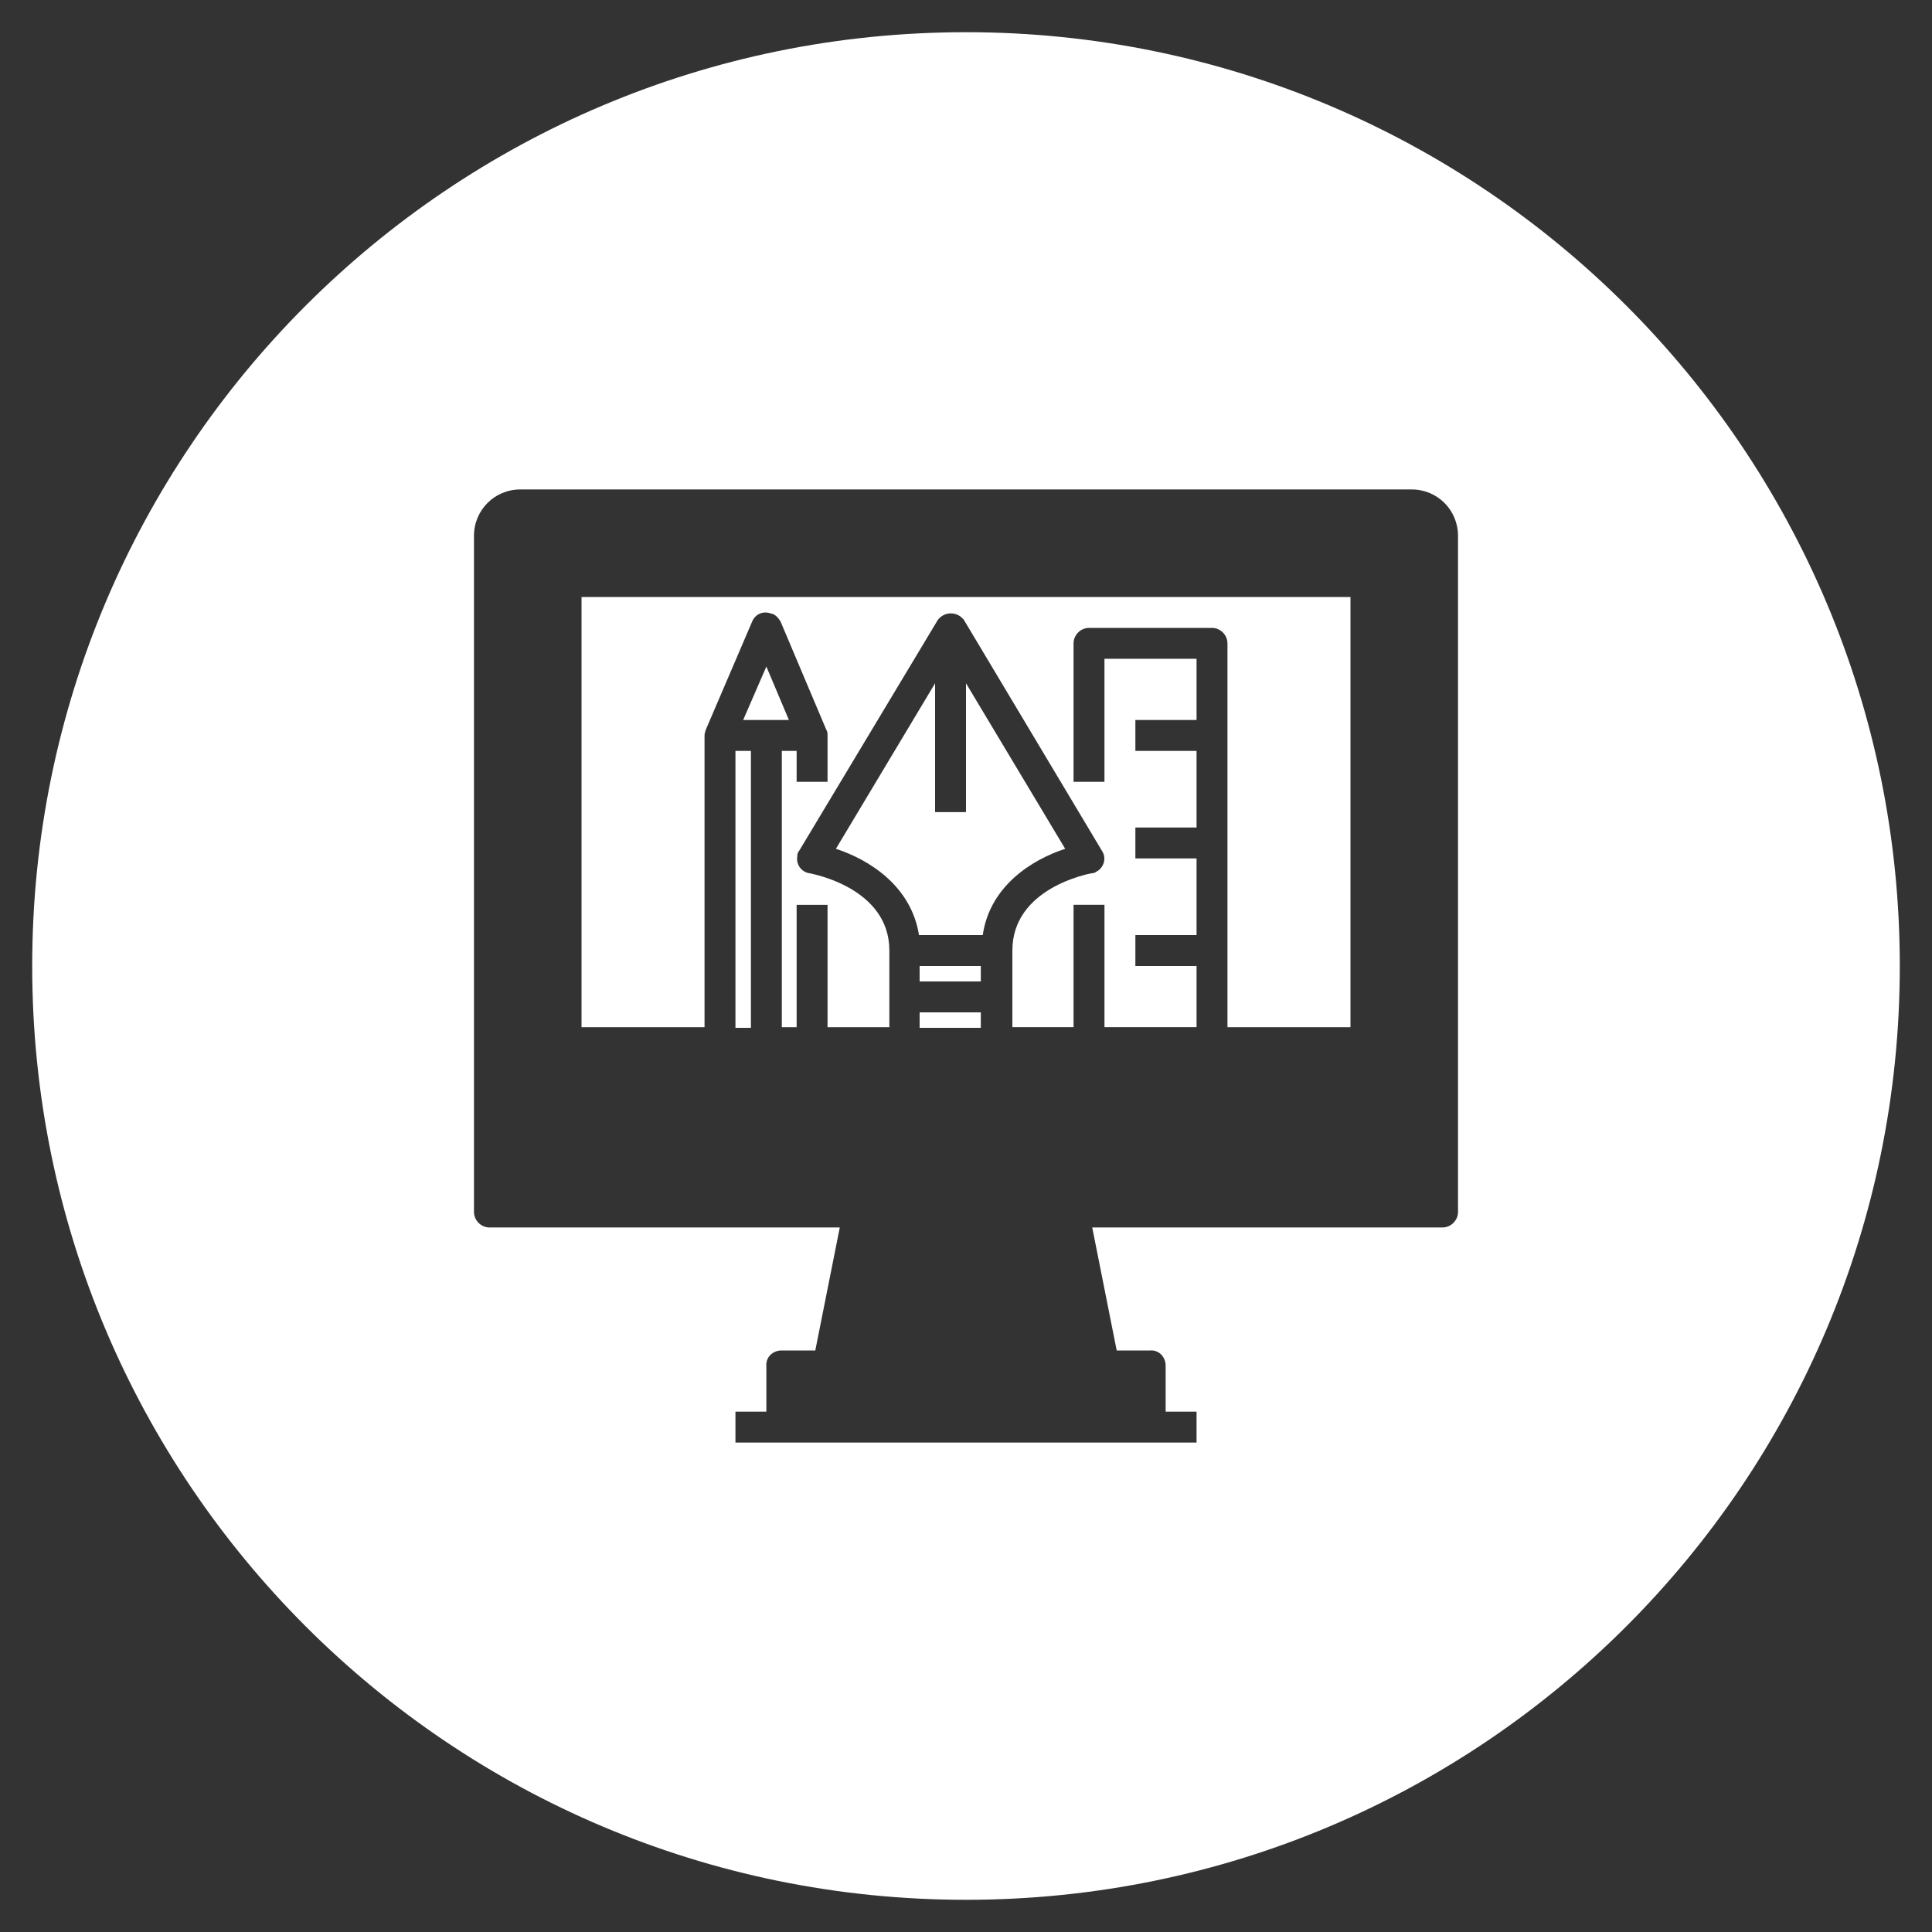 <?xml version="1.0" encoding="utf-8"?>
<!-- Generator: Adobe Illustrator 23.0.3, SVG Export Plug-In . SVG Version: 6.00 Build 0)  -->
<svg version="1.1" id="Layer_1" xmlns="http://www.w3.org/2000/svg" xmlns:xlink="http://www.w3.org/1999/xlink" x="0px" y="0px"
	 viewBox="0 0 300 300" style="enable-background:new 0 0 300 300;" xml:space="preserve">
<rect x="0" y="0" width="300" height="300" fill="#333333" stroke="none"/>
<style type="text/css">
	.st0{fill:#FFFFFF;}
	.st1{fill-rule:evenodd;clip-rule:evenodd;fill:#FFFFFF;}
</style>
<path class="st0" d="M142.8,157.2h9.5v2.4h-9.5V157.2z M142.8,150h9.5v2.4h-9.5V150z M114.2,116.6h2.4v43h-2.4V116.6z"/>
<path class="st1" d="M119,103.5l-3.6,8.3h7.1L119,103.5z"/>
<path class="st1" d="M150,5C69.9,5,5,69.9,5,150s64.9,145,145,145s145-64.9,145-145S230.1,5,150,5z M226.4,188.2
	c0,1.3-1.1,2.4-2.4,2.4h-54.4l3.8,19.1h5.2c1.3-0.1,2.3,0.9,2.4,2.2c0,0.1,0,0.1,0,0.2v7.1h4.8v4.8h-71.6v-4.8h4.8v-7.1
	c-0.1-1.3,0.9-2.3,2.2-2.4c0.1,0,0.1,0,0.2,0h5.2l3.8-19.1H76c-1.3,0-2.4-1.1-2.4-2.4v-105c0-4,3.2-7.2,7.2-7.2h138.4
	c4,0,7.2,3.2,7.2,7.2L226.4,188.2z"/>
<path class="st1" d="M150,106.1v20h-4.8v-20l-15.4,25.7c5.2,1.7,11.7,5.8,12.9,13.4h9.9c1.1-7.6,7.6-11.7,12.8-13.4L150,106.1z"/>
<path class="st1" d="M90.3,159.5h19.1v-45.3c0-0.3,0.1-0.6,0.2-0.9l7.2-16.8c0.5-1.2,1.8-1.7,3-1.2c0,0,0.1,0,0.1,0
	c0.6,0.2,1,0.7,1.3,1.2l7.1,16.8c0.2,0.3,0.2,0.6,0.2,0.9v7.2h-4.8v-4.8h-2.3v42.9h2.3v-19h4.8v19h9.6v-11.9
	c0-9.7-11.9-11.9-12.4-12c-1.3-0.2-2.1-1.4-1.9-2.6c0,0,0,0,0-0.1c0-0.3,0.1-0.6,0.3-0.8l21.5-35.8c0.8-1.1,2.3-1.4,3.5-0.6
	c0.2,0.2,0.5,0.4,0.6,0.6l21.4,35.8c0.7,1,0.4,2.4-0.6,3.1c-0.1,0.1-0.2,0.1-0.2,0.1c-0.2,0.2-0.5,0.3-0.8,0.3
	c-0.5,0.1-12.3,2.3-12.3,12v11.9h9.5v-19h4.8v19h14.3V150h-9.5v-4.8h9.5v-11.9h-9.5v-4.8h9.5v-11.9h-9.5v-4.8h9.5v-9.5h-14.3v19.1
	h-4.8V99.9c0-1.3,1.1-2.4,2.4-2.4h19.1c1.3,0,2.4,1.1,2.4,2.4v59.6h19.1V92.7H90.3V159.5z"/>
</svg>
